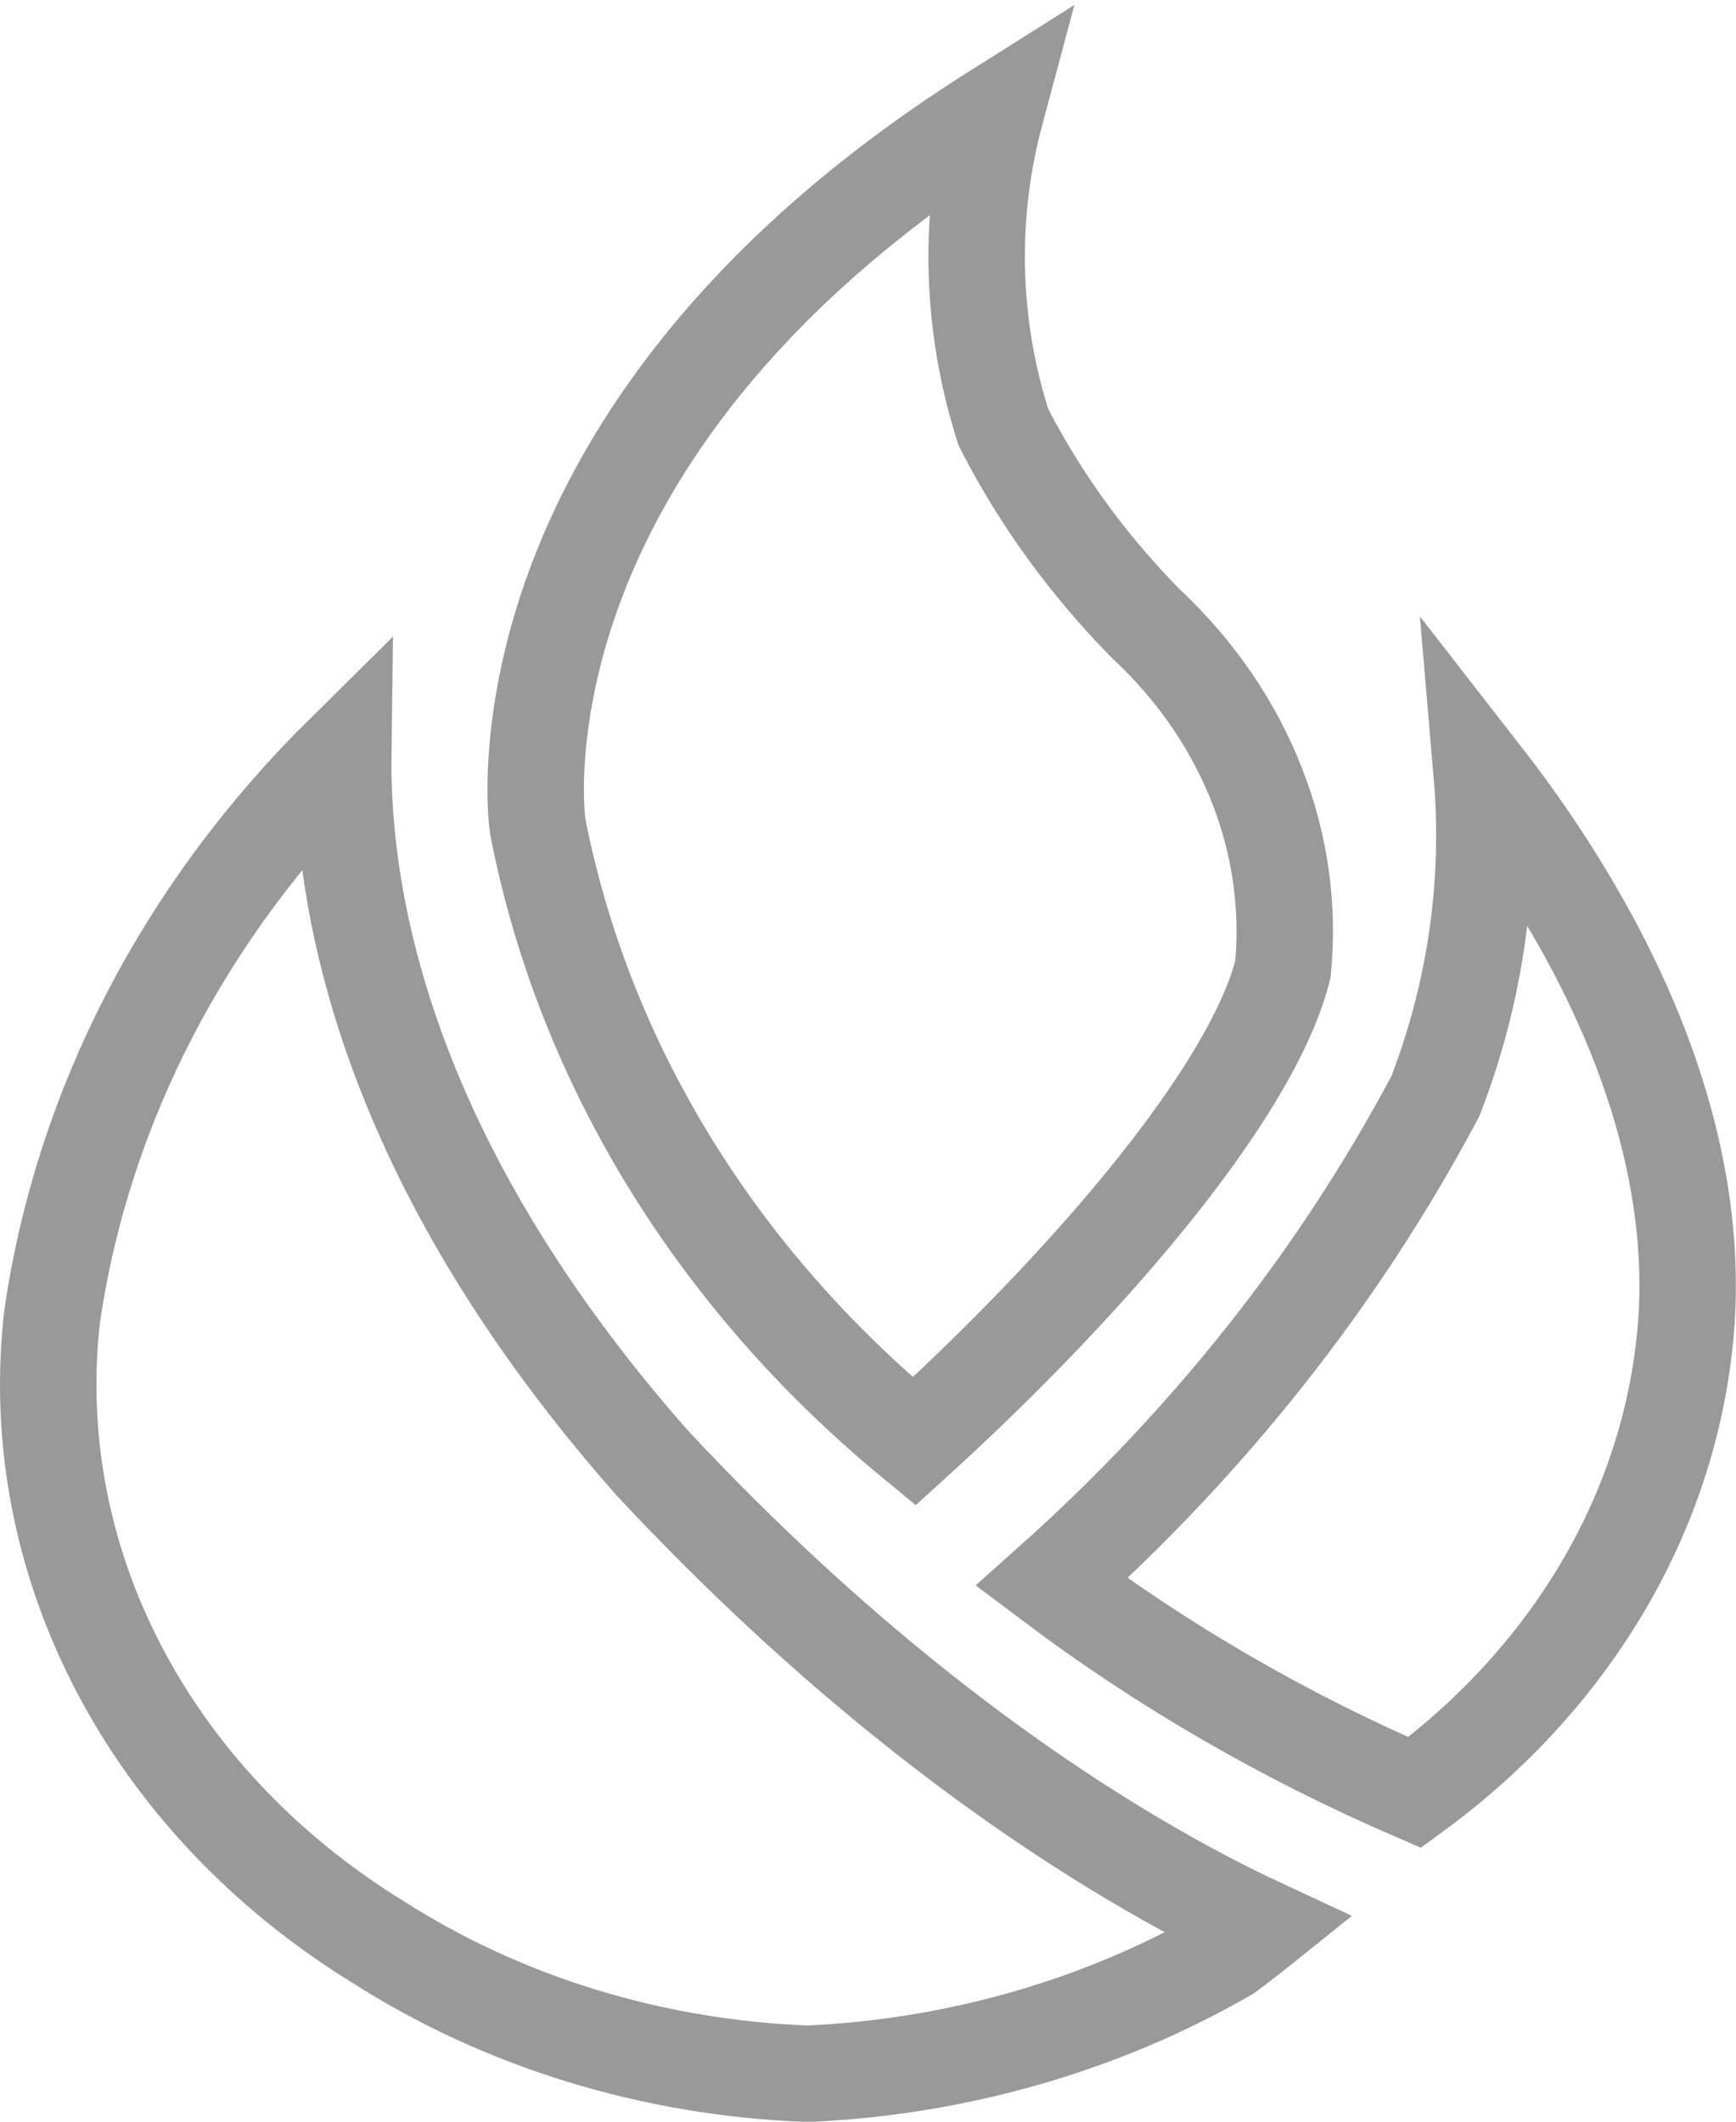 <svg width="18" height="22" viewBox="0 0 18 22" fill="none" xmlns="http://www.w3.org/2000/svg">
<path d="M14.869 11.392L14.884 11.364L14.895 11.335C15.303 10.266 15.459 9.141 15.364 8.029C15.54 8.255 15.723 8.505 15.905 8.776C16.786 10.087 17.596 11.824 17.489 13.661C17.426 14.644 17.125 15.607 16.602 16.483C16.122 17.287 15.466 18.003 14.668 18.587C13.314 18.002 12.05 17.269 10.904 16.406C12.534 14.951 13.876 13.256 14.869 11.392Z" stroke="#999999"/>
<path d="M11.874 6.46L11.882 6.467L11.889 6.474C12.406 6.959 12.796 7.532 13.037 8.154C13.275 8.765 13.364 9.411 13.302 10.052C13.125 10.754 12.528 11.676 11.72 12.638C11.019 13.474 10.201 14.29 9.479 14.946C7.417 13.249 6.048 11.004 5.574 8.561C5.573 8.555 5.572 8.546 5.571 8.533C5.568 8.504 5.563 8.458 5.56 8.396C5.553 8.272 5.55 8.084 5.567 7.845C5.601 7.367 5.713 6.683 6.033 5.887C6.586 4.512 7.775 2.765 10.326 1.156C10.043 2.21 10.059 3.321 10.389 4.383L10.402 4.425L10.422 4.465C10.797 5.19 11.287 5.862 11.874 6.46ZM5.575 8.568L5.575 8.566L5.575 8.567L5.575 8.568Z" stroke="#999999"/>
<path d="M3.559 7.814C3.555 8.121 3.57 8.466 3.616 8.844C3.812 10.468 4.571 12.681 6.757 15.163L6.762 15.168L6.767 15.174C8.655 17.197 10.411 18.474 11.704 19.247C12.254 19.576 12.72 19.814 13.077 19.98C12.96 20.074 12.841 20.166 12.719 20.255C11.424 21.001 9.927 21.433 8.377 21.503C6.766 21.443 5.215 20.966 3.916 20.134L3.916 20.134L3.909 20.13C2.734 19.404 1.807 18.416 1.218 17.274C0.63 16.136 0.398 14.883 0.541 13.645C0.857 11.483 1.905 9.449 3.559 7.814Z" stroke="#999999"/>
</svg>
